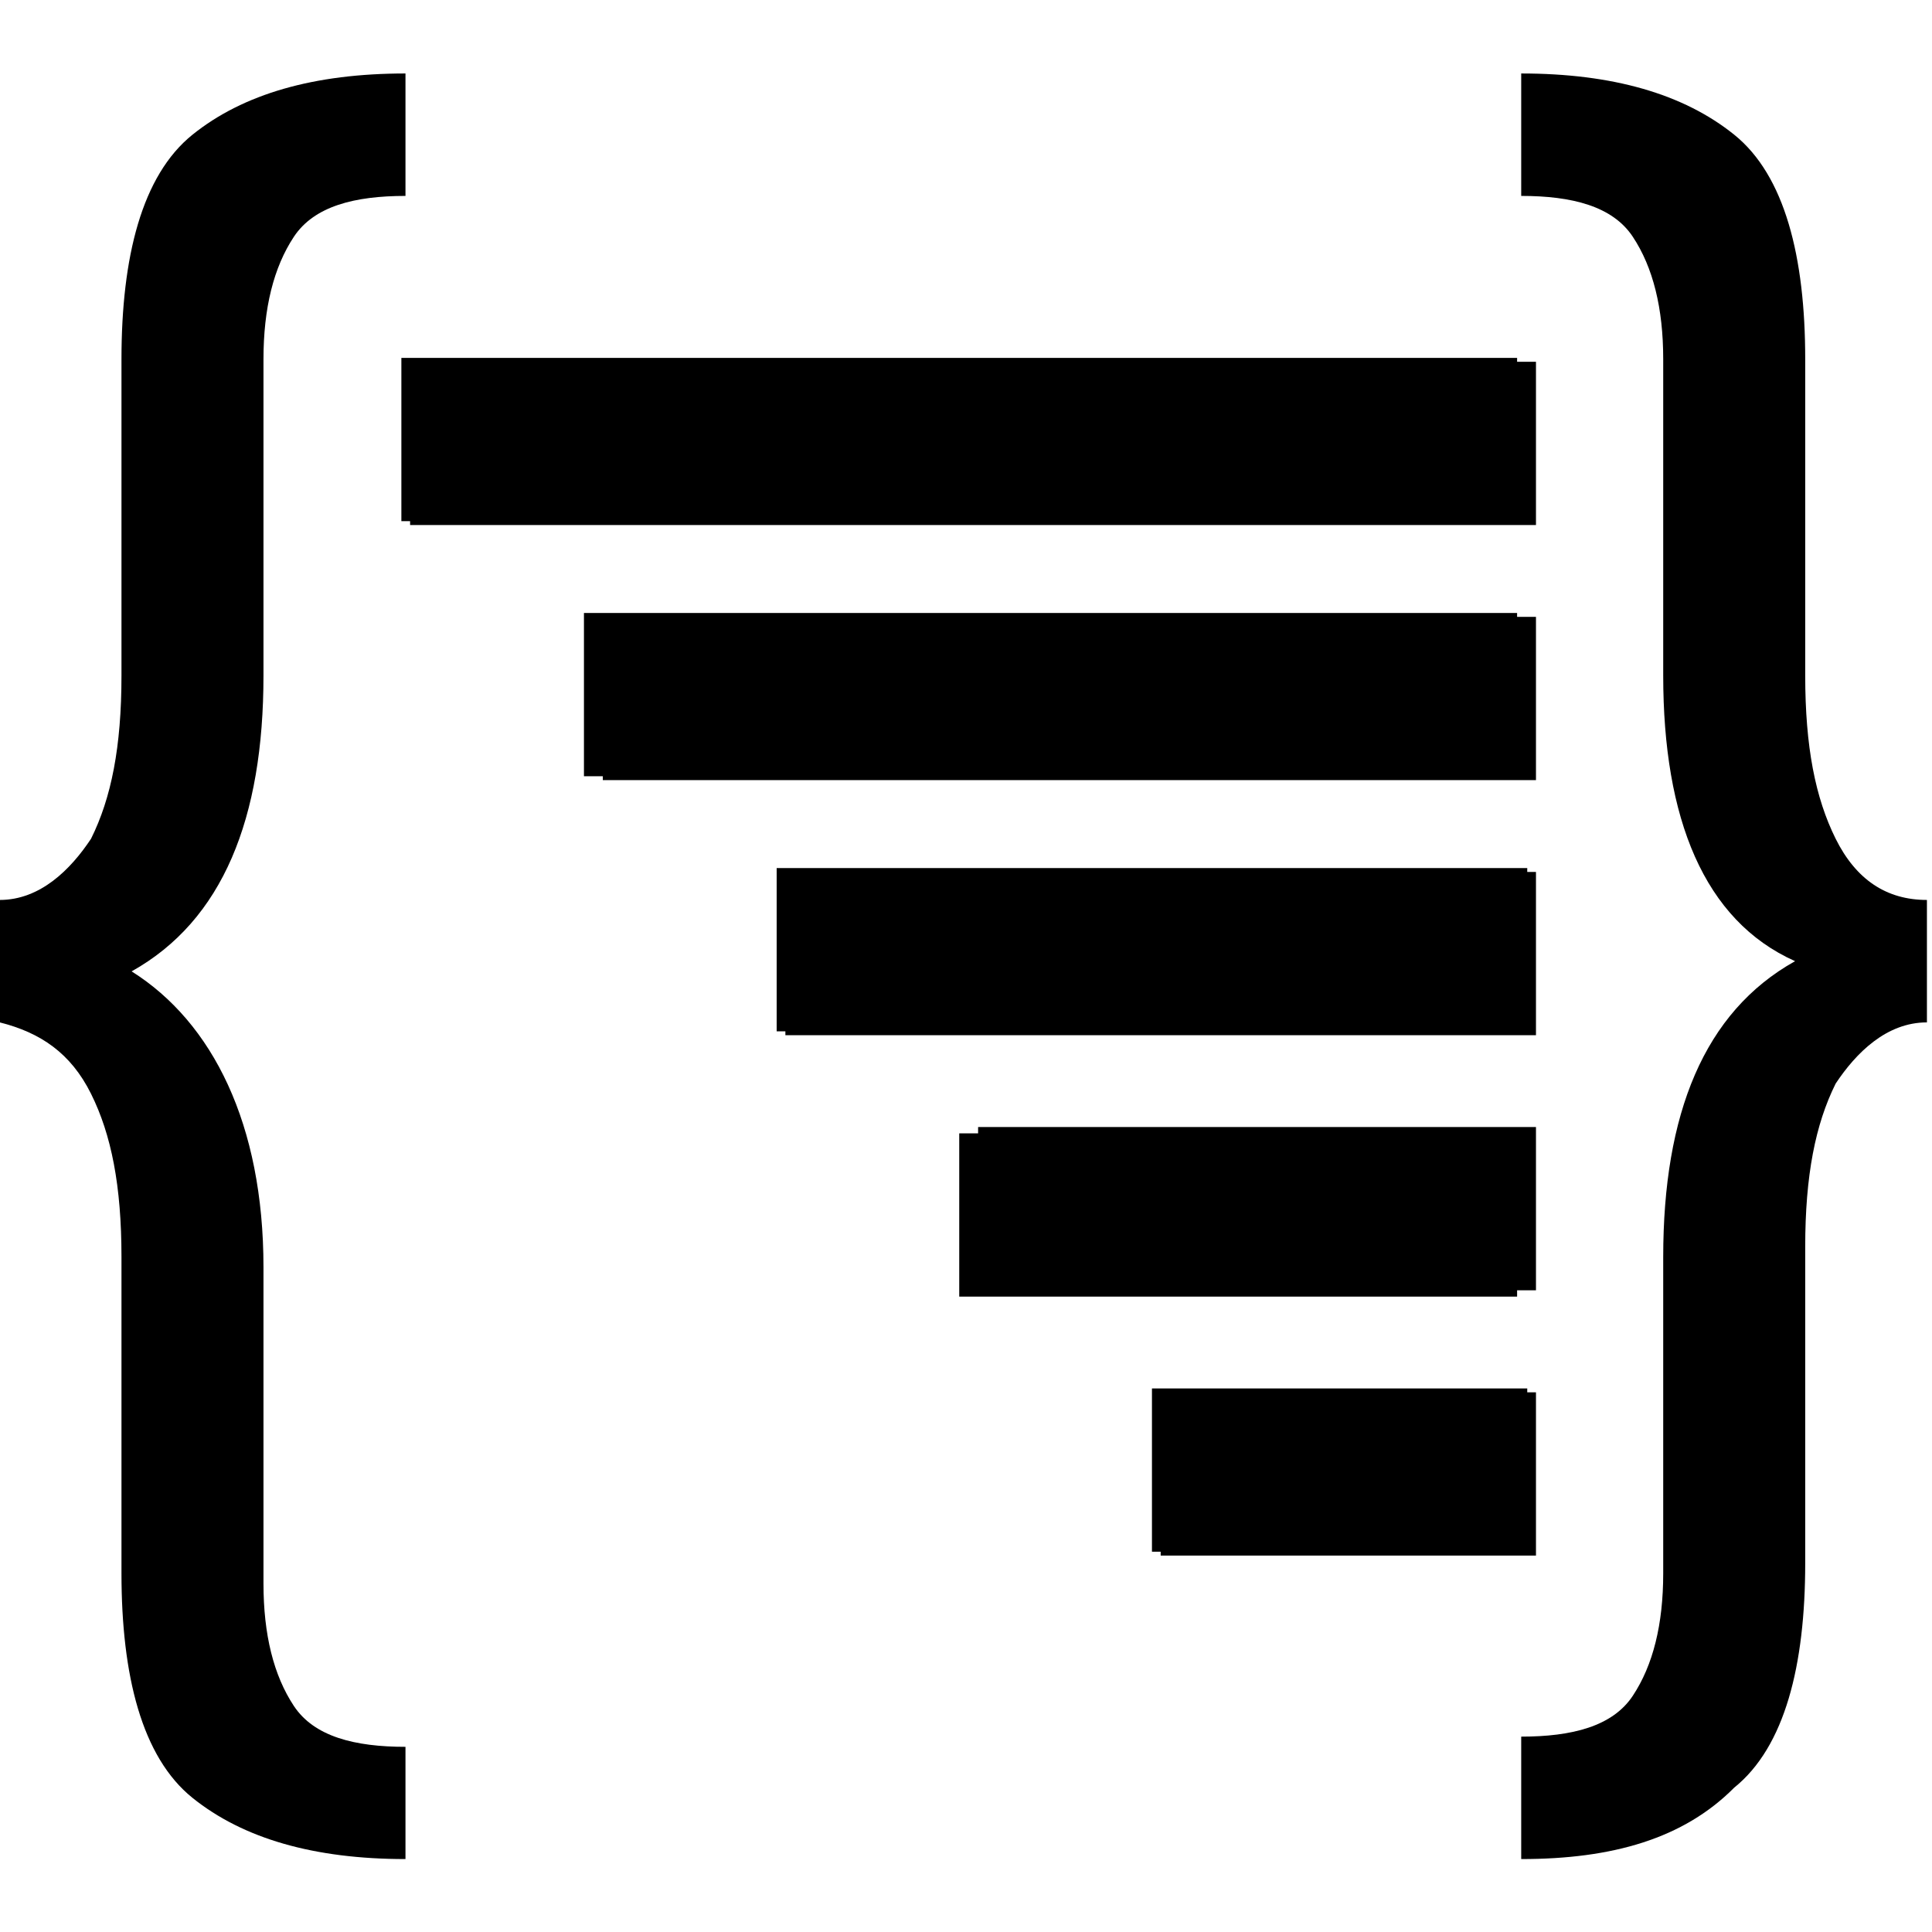 <?xml version="1.0" encoding="utf-8"?>
<!-- Generator: Adobe Illustrator 25.2.1, SVG Export Plug-In . SVG Version: 6.00 Build 0)  -->
<svg version="1.1"
	 id="svg8" inkscape:version="1.0.1 (3bc2e813f5, 2020-09-07)" sodipodi:docname="icon.svg" xmlns:cc="http://creativecommons.org/ns#" xmlns:dc="http://purl.org/dc/elements/1.1/" xmlns:inkscape="http://www.inkscape.org/namespaces/inkscape" xmlns:rdf="http://www.w3.org/1999/02/22-rdf-syntax-ns#" xmlns:sodipodi="http://sodipodi.sourceforge.net/DTD/sodipodi-0.dtd" xmlns:svg="http://www.w3.org/2000/svg"
	 xmlns="http://www.w3.org/2000/svg" xmlns:xlink="http://www.w3.org/1999/xlink" x="0px" y="0px" viewBox="0 0 16 16"
	 style="enable-background:new 0 0 16 16;" xml:space="preserve">
<style type="text/css">
	.st0{fill-rule:evenodd;clip-rule:evenodd;}
	.st1{enable-background:new    ;}
</style>
<g id="layer1" inkscape:groupmode="layer" inkscape:label="Layer 1">
	<g id="g1796" transform="matrix(0.84,0,0,0.845,9.12,5.161)">
		<g id="g125_1_" transform="translate(-4.414,0.038)">
			<rect id="rect18_1_" x="-2.4" y="-2.6" class="st0" width="11.1" height="1.6"/>
			<rect id="rect18-7_1_" x="-0.5" y="-0.1" class="st0" width="9.2" height="1.6"/>
			<rect id="rect18-7-0_1_" x="1.3" y="2.4" class="st0" width="7.4" height="1.6"/>
			<rect id="rect18-7-0-9_1_" x="3.2" y="4.9" class="st0" width="5.5" height="1.6"/>
			<rect id="rect18-7-0-9-9_1_" x="5" y="7.5" class="st0" width="3.7" height="1.6"/>
		</g>
		<path class="st0" d="M-6.9-2.6H4.1V-1H-6.9V-2.6z M-5.1-0.1h9.2v1.6h-9.2V-0.1z M-3.2,2.4h7.4V4h-7.4V2.4z M-1.4,5h5.5v1.6h-5.5V5
			z M0.5,7.5h3.7v1.6H0.5V7.5z"/>
	</g>
	<g id="g1780" transform="matrix(0.84,0,0,0.845,5.878,5.256)">
		<g class="st1">
			<path d="M-7,2.6c0.4,0,0.7-0.3,0.9-0.6c0.2-0.4,0.3-0.9,0.3-1.6v-3.1c0-1,0.2-1.8,0.7-2.2c0.5-0.4,1.2-0.6,2.1-0.6v1.2
				c-0.5,0-0.9,0.1-1.1,0.4c-0.2,0.3-0.3,0.7-0.3,1.2v3.1c0,1.4-0.4,2.4-1.3,2.9c0.8,0.5,1.3,1.5,1.3,2.9v3.1c0,0.5,0.1,0.9,0.3,1.2
				c0.2,0.3,0.6,0.4,1.1,0.4V12c-0.9,0-1.6-0.2-2.1-0.6c-0.5-0.4-0.7-1.2-0.7-2.2V6.1c0-0.7-0.1-1.2-0.3-1.6C-6.3,4.1-6.6,3.9-7,3.8
				V2.6z"/>
		</g>
		<g class="st1">
			<path d="M12,3.8c-0.4,0-0.7,0.3-0.9,0.6c-0.2,0.4-0.3,0.9-0.3,1.6v3.1c0,1-0.2,1.8-0.7,2.2C9.6,11.8,8.9,12,8,12v-1.2
				c0.5,0,0.9-0.1,1.1-0.4c0.2-0.3,0.3-0.7,0.3-1.2V6.1c0-1.4,0.4-2.4,1.3-2.9C9.8,2.8,9.4,1.8,9.4,0.4v-3.1c0-0.5-0.1-0.9-0.3-1.2
				C8.9-4.2,8.5-4.3,8-4.3v-1.2c0.9,0,1.6,0.2,2.1,0.6c0.5,0.4,0.7,1.2,0.7,2.2v3.1c0,0.7,0.1,1.2,0.3,1.6c0.2,0.4,0.5,0.6,0.9,0.6
				V3.8z"/>
		</g>
	</g>
</g>
</svg>
